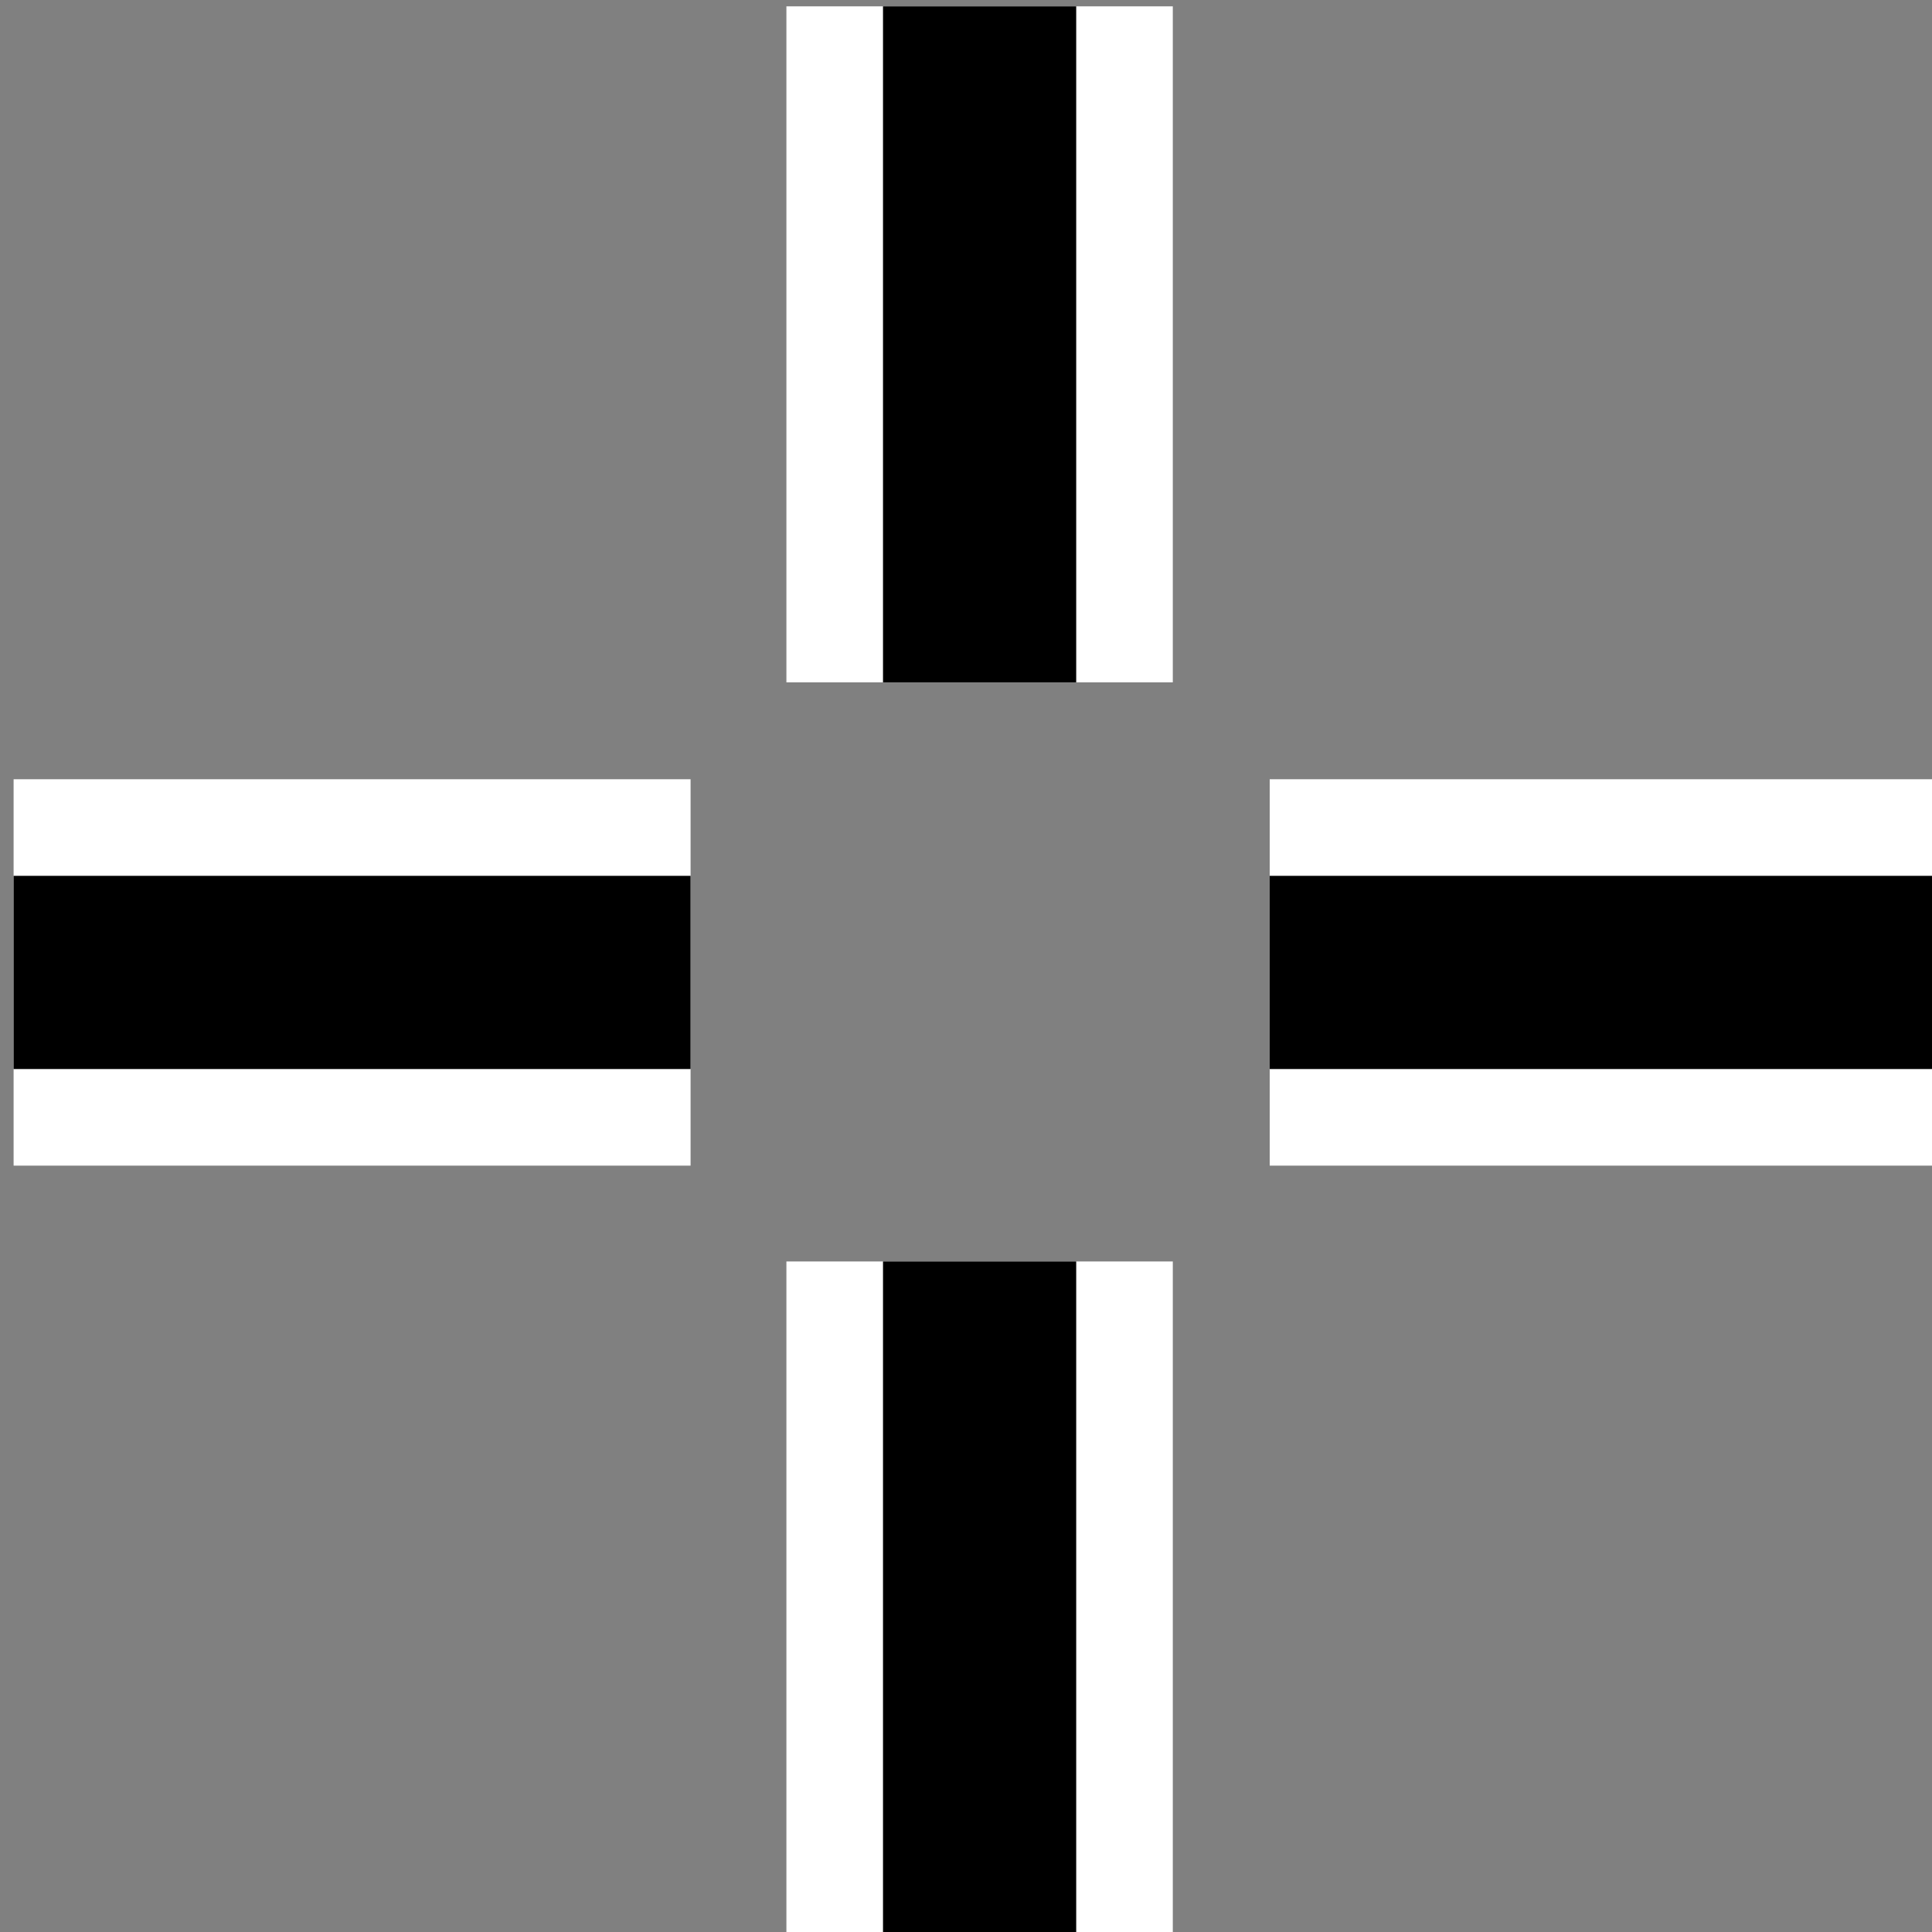 <?xml version="1.0" encoding="UTF-8"?>
<svg width="24" height="24" viewBox="0 0 24 24" xmlns="http://www.w3.org/2000/svg">
 <rect x="0" y="0" width="24" height="24" fill="#808080" stroke="none"/>
 <g fill="none">
  <path transform="matrix(1.2 0 0 1.2 -2.231 -1236.4)" d="m2 1040.4h7.008m5.995 0h6.998" stroke="#fff" stroke-width="4"/>
  <path transform="matrix(1.2 0 0 1.2 -2.231 -1236.4)" d="m2 1040.4h7.008m5.995 0h6.998" stroke="#000" stroke-width="2"/>
  <path transform="matrix(1.2 0 0 1.2 -2.231 -1236.4)" d="m12 1050.4v-7.008m0-5.995v-6.998" stroke="#fff" stroke-width="4"/>
  <path transform="matrix(1.2 0 0 1.2 -2.231 -1236.4)" d="m12 1050.4v-7.008m0-5.995v-6.998" stroke="#000" stroke-width="2"/>
 </g>
</svg>
